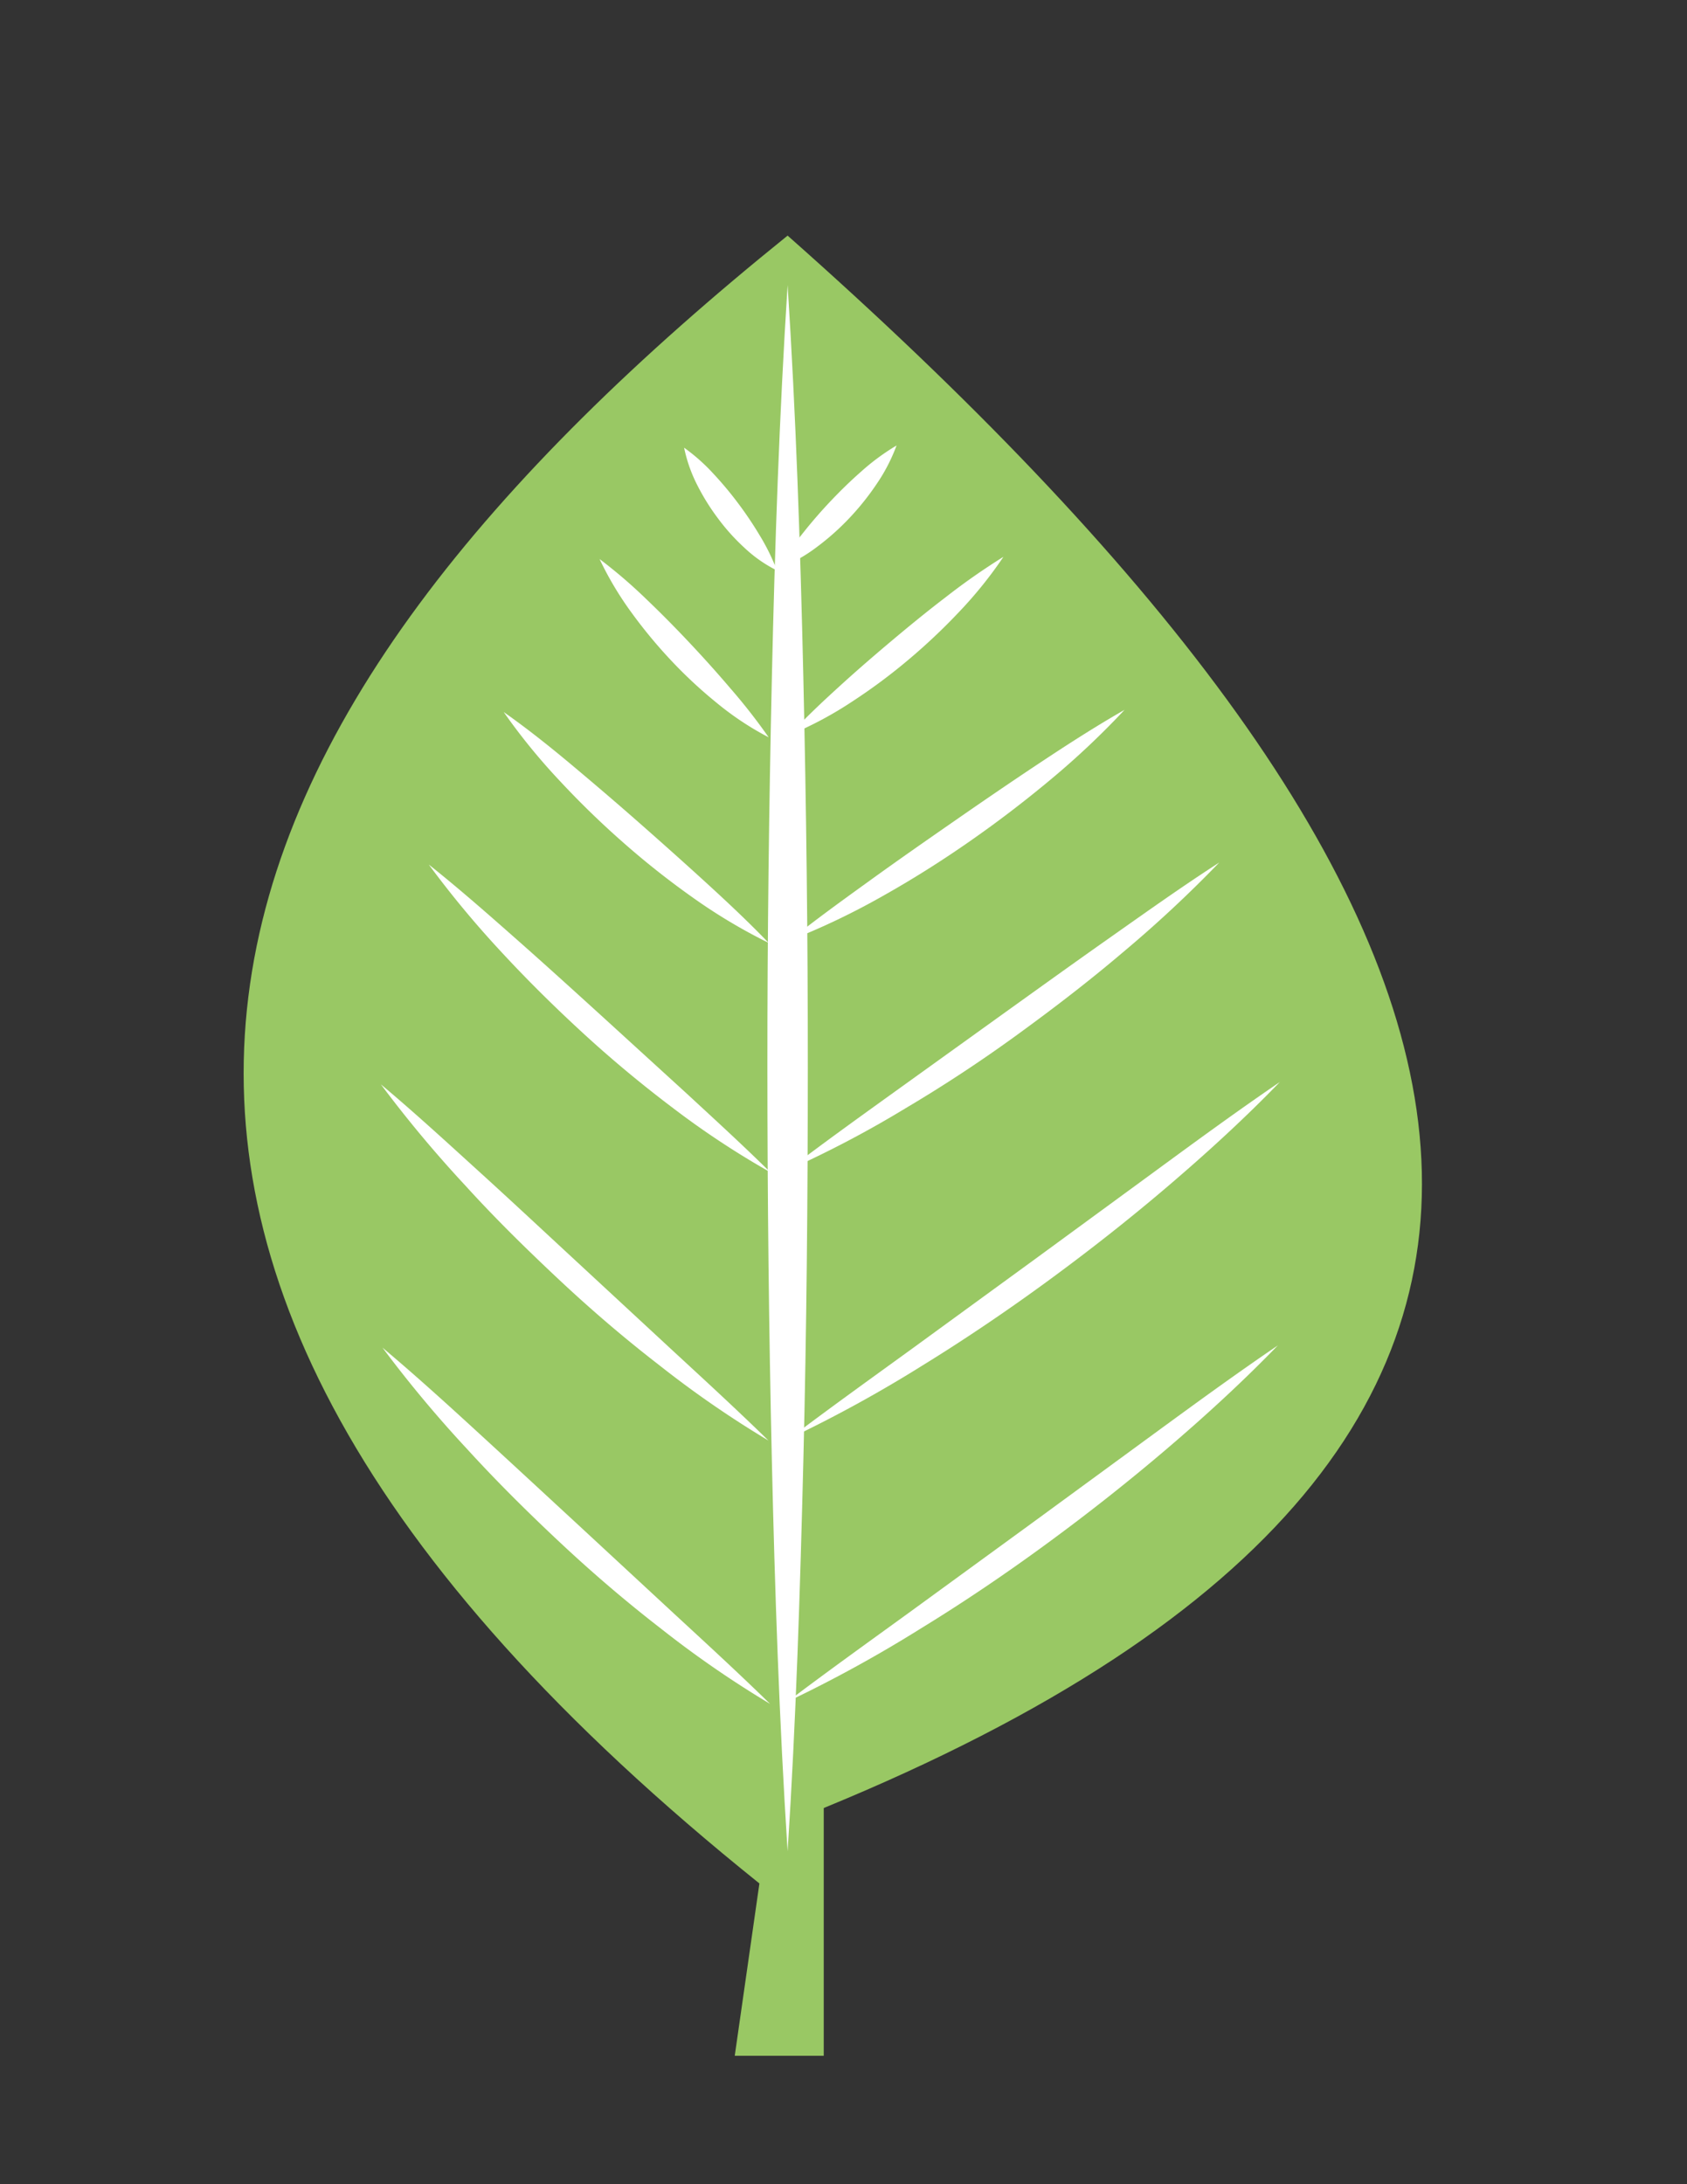 <svg id="Layer_1" data-name="Layer 1" xmlns="http://www.w3.org/2000/svg" viewBox="0 0 333.82 432"><rect x="0" y="0" width="333.82" height="432" fill="#333333" stroke="none"/><defs><style>.cls-1{fill:#99c864;}.cls-2{fill:#fff;}</style></defs><title>tupelo</title><path class="cls-1" d="M155.85,46.6c-117.69,94.82-165,198-5.58,325.92l-4.88,34.08H163v-49C342.82,283.86,299.26,173.43,155.85,46.6Z"/><path class="cls-2" d="M155.85,56.39c1.66,25.81,2.52,51.63,3.11,77.44s.9,51.63.89,77.44-.24,51.63-.88,77.45-1.45,51.62-3.12,77.44c-1.66-25.82-2.53-51.63-3.12-77.44s-.87-51.63-.88-77.45.31-51.62.89-77.44S154.2,82.2,155.85,56.39Z"/><path class="cls-2" d="M252.85,266.11c-7,7.23-14.4,14-22,20.48s-15.52,12.72-23.61,18.65-16.4,11.57-25,16.83a262.65,262.65,0,0,1-26.39,14.48c8-6.05,16.14-11.87,24.22-17.73l24.18-17.61,24.15-17.67C236.46,277.65,244.53,271.76,252.85,266.11Z"/><path class="cls-2" d="M253.26,214c-7,7.23-14.41,14-22,20.48s-15.52,12.72-23.61,18.65S191.2,264.73,182.65,270a261.84,261.84,0,0,1-26.39,14.49c8-6.05,16.13-11.87,24.21-17.73l24.18-17.61,24.15-17.67C236.86,225.57,244.94,219.67,253.26,214Z"/><path class="cls-2" d="M241.27,170.59A246,246,0,0,1,222,188.52c-6.69,5.68-13.64,11-20.77,16.18s-14.45,10-22,14.47a211.39,211.39,0,0,1-23.33,12.26c7-5.34,14.1-10.43,21.19-15.53l21.24-15.26c7.09-5.08,14.16-10.17,21.31-15.2S233.87,175.36,241.27,170.59Z"/><path class="cls-2" d="M222.53,140.39a161.17,161.17,0,0,1-14.75,13.89q-7.77,6.48-16.09,12.26c-5.54,3.85-11.25,7.45-17.14,10.75A142.08,142.08,0,0,1,156.26,186c5.3-4.24,10.75-8.15,16.18-12.07s10.91-7.73,16.4-11.54,11-7.58,16.59-11.29S216.64,143.76,222.53,140.39Z"/><path class="cls-2" d="M198.56,110.13A83,83,0,0,1,189.81,121a119.42,119.42,0,0,1-10.09,9.52,112.69,112.69,0,0,1-11.14,8.27,73.76,73.76,0,0,1-12.32,6.57c3.18-3.47,6.54-6.6,9.92-9.68s6.83-6.06,10.33-9,7-5.8,10.67-8.6A131,131,0,0,1,198.56,110.13Z"/><path class="cls-2" d="M177.41,88.11a35,35,0,0,1-4,7.7,51.59,51.59,0,0,1-5.32,6.64,49.23,49.23,0,0,1-6.37,5.68,31.43,31.43,0,0,1-7.56,4.27,52.62,52.62,0,0,1,4.83-7.1c1.74-2.19,3.56-4.28,5.47-6.29s3.89-3.94,6-5.79A44.72,44.72,0,0,1,177.41,88.11Z"/><path class="cls-2" d="M75.69,266.55c6.71,5.63,13.13,11.48,19.52,17.34s12.75,11.75,19.11,17.62l19.06,17.65c6.37,5.88,12.76,11.74,19,17.84a203.12,203.12,0,0,1-21.56-14.86c-6.91-5.34-13.53-11-19.94-17s-12.57-12.1-18.45-18.54A240.9,240.9,0,0,1,75.69,266.55Z"/><path class="cls-2" d="M75.37,214.47C82.08,220.09,88.5,226,94.9,231.81s12.74,11.74,19.1,17.62l19.06,17.65c6.37,5.88,12.76,11.74,19,17.84a203.21,203.21,0,0,1-21.56-14.87c-6.91-5.33-13.53-11-19.93-17S98,241,92.15,234.56A240.9,240.9,0,0,1,75.37,214.47Z"/><path class="cls-2" d="M84.85,171c6,4.76,11.69,9.78,17.37,14.79s11.27,10.09,16.86,15.17l16.74,15.27c5.56,5.14,11.15,10.24,16.6,15.62a169,169,0,0,1-19.11-12.59c-6.09-4.59-12-9.48-17.59-14.6s-11.06-10.49-16.24-16.08A197.54,197.54,0,0,1,84.85,171Z"/><path class="cls-2" d="M99.67,140.83c4.82,3.39,9.33,7,13.79,10.74s8.82,7.47,13.15,11.28,8.63,7.64,12.9,11.54,8.5,7.85,12.59,12.1a109,109,0,0,1-15.06-9,163.23,163.23,0,0,1-13.73-10.86,173.67,173.67,0,0,1-12.54-12.18A122.23,122.23,0,0,1,99.67,140.83Z"/><path class="cls-2" d="M118.64,110.57a99.14,99.14,0,0,1,9.32,8c2.93,2.79,5.75,5.66,8.51,8.59s5.44,5.91,8.07,9a116.13,116.13,0,0,1,7.56,9.67A58.73,58.73,0,0,1,141.8,139a91,91,0,0,1-9-8.37,96.94,96.94,0,0,1-7.82-9.44A65.77,65.77,0,0,1,118.64,110.57Z"/><path class="cls-2" d="M135.37,88.55a37,37,0,0,1,5.86,5.21,70.07,70.07,0,0,1,4.85,5.81,71.26,71.26,0,0,1,4.21,6.26,42,42,0,0,1,3.45,7,26.68,26.68,0,0,1-6.49-4.54,40.72,40.72,0,0,1-5.17-5.75A44.19,44.19,0,0,1,138,96,29.33,29.33,0,0,1,135.37,88.55Z"/></svg>